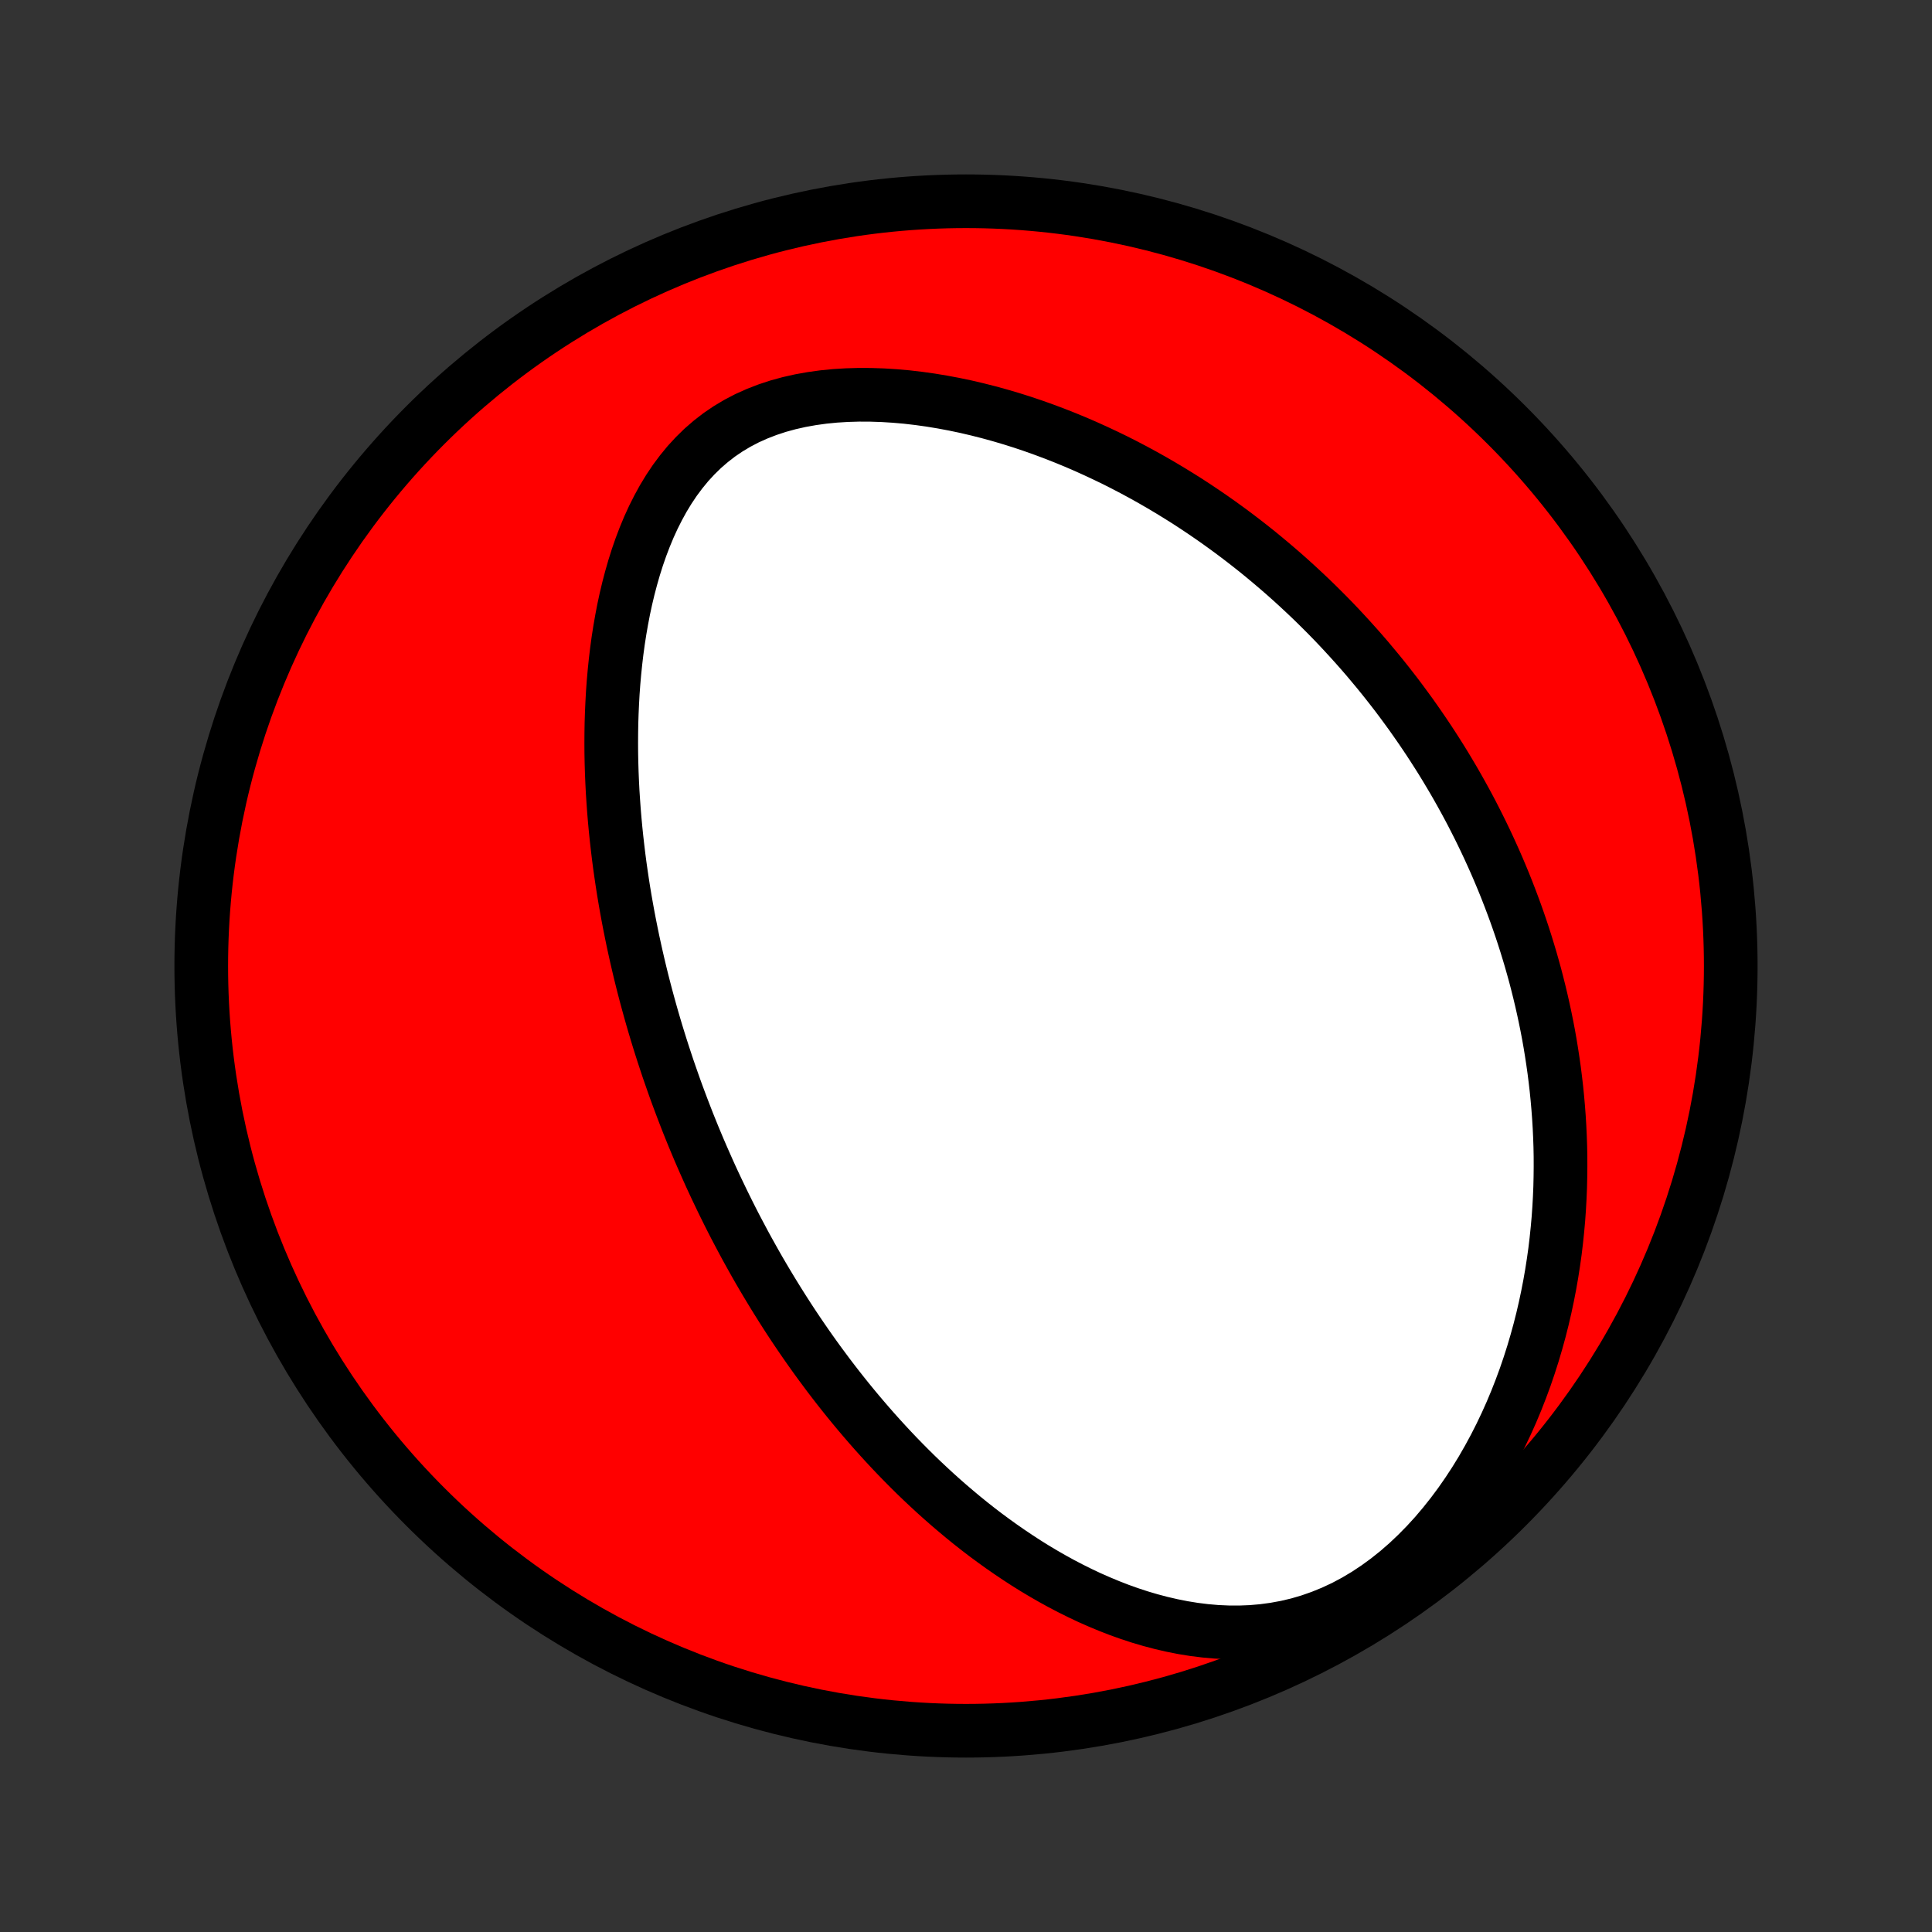 <?xml version="1.0" encoding="utf-8" standalone="no"?>
<!DOCTYPE svg PUBLIC "-//W3C//DTD SVG 1.1//EN"
  "http://www.w3.org/Graphics/SVG/1.1/DTD/svg11.dtd">
<!-- Created with matplotlib (http://matplotlib.org/) -->
<svg height="72pt" version="1.1" viewBox="0 0 72 72" width="72pt" xmlns="http://www.w3.org/2000/svg" xmlns:xlink="http://www.w3.org/1999/xlink">
 <rect x="0" y="0" width="72" height="72" fill="#333333" stroke="none"/>
 <defs>
  <style type="text/css">
*{stroke-linecap:butt;stroke-linejoin:round;}
  </style>
 </defs>
 <g id="figure_1">
  <g id="patch_1">
   <path d="
M0 72
L72 72
L72 0
L0 0
z
" style="fill:none;"/>
  </g>
  <g id="axes_1">
   <g id="PatchCollection_1">
    <defs>
     <path d="
M36 -7.5
C43.558 -7.5 50.808 -10.503 56.153 -15.848
C61.497 -21.192 64.5 -28.442 64.5 -36
C64.5 -43.558 61.497 -50.808 56.153 -56.153
C50.808 -61.497 43.558 -64.5 36 -64.5
C28.442 -64.5 21.192 -61.497 15.848 -56.153
C10.503 -50.808 7.5 -43.558 7.5 -36
C7.5 -28.442 10.503 -21.192 15.848 -15.848
C21.192 -10.503 28.442 -7.5 36 -7.5
z
" id="C0_0_a811fe30f3"/>
     <path d="
M26.693 -27.723
L26.581 -27.962
L26.471 -28.201
L26.363 -28.442
L26.256 -28.683
L26.15 -28.925
L26.045 -29.168
L25.942 -29.413
L25.84 -29.658
L25.74 -29.905
L25.64 -30.153
L25.543 -30.402
L25.446 -30.653
L25.351 -30.905
L25.256 -31.159
L25.163 -31.414
L25.072 -31.671
L24.982 -31.929
L24.892 -32.189
L24.805 -32.451
L24.718 -32.715
L24.633 -32.98
L24.549 -33.248
L24.466 -33.518
L24.385 -33.79
L24.305 -34.064
L24.227 -34.34
L24.15 -34.618
L24.074 -34.899
L24 -35.182
L23.927 -35.468
L23.856 -35.757
L23.787 -36.047
L23.719 -36.341
L23.653 -36.638
L23.588 -36.937
L23.526 -37.239
L23.465 -37.543
L23.406 -37.851
L23.349 -38.162
L23.294 -38.476
L23.241 -38.793
L23.191 -39.113
L23.143 -39.436
L23.097 -39.762
L23.054 -40.092
L23.014 -40.425
L22.976 -40.761
L22.941 -41.101
L22.909 -41.444
L22.88 -41.79
L22.855 -42.139
L22.832 -42.492
L22.814 -42.847
L22.799 -43.206
L22.788 -43.569
L22.781 -43.934
L22.779 -44.302
L22.781 -44.673
L22.787 -45.047
L22.799 -45.424
L22.816 -45.803
L22.837 -46.184
L22.865 -46.568
L22.899 -46.953
L22.939 -47.341
L22.985 -47.729
L23.038 -48.119
L23.099 -48.51
L23.167 -48.901
L23.242 -49.292
L23.326 -49.682
L23.419 -50.072
L23.521 -50.46
L23.632 -50.846
L23.753 -51.23
L23.885 -51.61
L24.028 -51.985
L24.182 -52.356
L24.349 -52.721
L24.529 -53.078
L24.721 -53.428
L24.928 -53.768
L25.149 -54.098
L25.386 -54.416
L25.637 -54.722
L25.905 -55.013
L26.188 -55.29
L26.488 -55.55
L26.803 -55.794
L27.134 -56.019
L27.481 -56.226
L27.841 -56.414
L28.216 -56.582
L28.603 -56.732
L29.001 -56.863
L29.41 -56.975
L29.828 -57.069
L30.253 -57.145
L30.685 -57.205
L31.122 -57.248
L31.563 -57.275
L32.007 -57.288
L32.453 -57.286
L32.9 -57.271
L33.347 -57.243
L33.793 -57.204
L34.238 -57.152
L34.681 -57.09
L35.122 -57.017
L35.56 -56.935
L35.994 -56.844
L36.425 -56.743
L36.851 -56.635
L37.272 -56.519
L37.689 -56.396
L38.101 -56.266
L38.508 -56.129
L38.909 -55.986
L39.304 -55.838
L39.695 -55.684
L40.079 -55.526
L40.458 -55.362
L40.83 -55.194
L41.197 -55.022
L41.558 -54.847
L41.913 -54.667
L42.263 -54.484
L42.606 -54.298
L42.944 -54.109
L43.276 -53.917
L43.602 -53.723
L43.923 -53.526
L44.238 -53.328
L44.547 -53.127
L44.852 -52.923
L45.15 -52.719
L45.444 -52.512
L45.732 -52.304
L46.016 -52.094
L46.294 -51.883
L46.567 -51.671
L46.836 -51.458
L47.099 -51.243
L47.358 -51.027
L47.613 -50.81
L47.863 -50.593
L48.109 -50.374
L48.351 -50.154
L48.588 -49.934
L48.822 -49.713
L49.051 -49.491
L49.276 -49.268
L49.498 -49.045
L49.716 -48.821
L49.93 -48.596
L50.14 -48.37
L50.347 -48.144
L50.551 -47.917
L50.752 -47.689
L50.949 -47.461
L51.142 -47.231
L51.333 -47.002
L51.521 -46.771
L51.705 -46.54
L51.887 -46.307
L52.066 -46.075
L52.241 -45.841
L52.414 -45.606
L52.585 -45.371
L52.752 -45.134
L52.917 -44.897
L53.08 -44.658
L53.24 -44.419
L53.397 -44.179
L53.552 -43.937
L53.705 -43.695
L53.855 -43.451
L54.002 -43.206
L54.148 -42.96
L54.291 -42.712
L54.431 -42.464
L54.57 -42.213
L54.706 -41.962
L54.84 -41.709
L54.971 -41.454
L55.101 -41.197
L55.228 -40.939
L55.353 -40.68
L55.476 -40.418
L55.596 -40.155
L55.715 -39.89
L55.831 -39.623
L55.945 -39.353
L56.057 -39.082
L56.166 -38.809
L56.273 -38.533
L56.378 -38.255
L56.481 -37.975
L56.581 -37.692
L56.679 -37.407
L56.774 -37.12
L56.867 -36.829
L56.957 -36.536
L57.045 -36.241
L57.13 -35.942
L57.213 -35.641
L57.292 -35.336
L57.369 -35.029
L57.443 -34.718
L57.514 -34.404
L57.582 -34.087
L57.647 -33.767
L57.709 -33.443
L57.767 -33.115
L57.821 -32.785
L57.872 -32.45
L57.92 -32.112
L57.963 -31.77
L58.003 -31.425
L58.038 -31.076
L58.069 -30.722
L58.096 -30.365
L58.118 -30.004
L58.135 -29.639
L58.148 -29.27
L58.155 -28.897
L58.156 -28.52
L58.152 -28.139
L58.143 -27.754
L58.127 -27.365
L58.105 -26.972
L58.077 -26.575
L58.041 -26.175
L57.999 -25.77
L57.95 -25.362
L57.892 -24.95
L57.827 -24.535
L57.754 -24.117
L57.672 -23.695
L57.582 -23.271
L57.483 -22.844
L57.374 -22.414
L57.255 -21.982
L57.127 -21.549
L56.988 -21.114
L56.839 -20.678
L56.678 -20.241
L56.507 -19.805
L56.324 -19.368
L56.129 -18.933
L55.922 -18.499
L55.703 -18.068
L55.471 -17.64
L55.227 -17.215
L54.97 -16.796
L54.7 -16.383
L54.417 -15.976
L54.121 -15.578
L53.812 -15.189
L53.491 -14.81
L53.157 -14.444
L52.81 -14.091
L52.452 -13.752
L52.082 -13.43
L51.701 -13.126
L51.31 -12.841
L50.91 -12.576
L50.502 -12.333
L50.087 -12.112
L49.665 -11.915
L49.238 -11.741
L48.807 -11.59
L48.374 -11.463
L47.938 -11.36
L47.502 -11.28
L47.066 -11.221
L46.631 -11.183
L46.198 -11.166
L45.768 -11.168
L45.341 -11.187
L44.917 -11.224
L44.498 -11.276
L44.084 -11.343
L43.675 -11.424
L43.27 -11.518
L42.872 -11.623
L42.479 -11.739
L42.092 -11.866
L41.711 -12.002
L41.336 -12.148
L40.968 -12.301
L40.605 -12.461
L40.249 -12.629
L39.899 -12.803
L39.556 -12.982
L39.218 -13.168
L38.887 -13.358
L38.562 -13.552
L38.243 -13.751
L37.931 -13.954
L37.624 -14.16
L37.323 -14.369
L37.028 -14.581
L36.738 -14.795
L36.454 -15.012
L36.176 -15.231
L35.903 -15.452
L35.636 -15.675
L35.373 -15.899
L35.116 -16.124
L34.864 -16.35
L34.617 -16.578
L34.374 -16.806
L34.136 -17.035
L33.903 -17.265
L33.675 -17.495
L33.45 -17.726
L33.23 -17.957
L33.014 -18.189
L32.802 -18.421
L32.594 -18.653
L32.39 -18.885
L32.19 -19.117
L31.993 -19.349
L31.8 -19.581
L31.61 -19.813
L31.424 -20.045
L31.241 -20.277
L31.061 -20.509
L30.884 -20.741
L30.711 -20.973
L30.54 -21.204
L30.372 -21.436
L30.207 -21.667
L30.045 -21.898
L29.885 -22.13
L29.728 -22.361
L29.573 -22.592
L29.421 -22.823
L29.271 -23.055
L29.124 -23.286
L28.979 -23.517
L28.836 -23.748
L28.695 -23.98
L28.556 -24.211
L28.419 -24.443
L28.284 -24.674
L28.151 -24.907
L28.021 -25.139
L27.891 -25.372
L27.764 -25.604
L27.639 -25.838
L27.515 -26.072
L27.392 -26.306
L27.272 -26.54
L27.153 -26.776
L27.036 -27.012
L26.92 -27.248
z
" id="C0_1_b79444bf35"/>
    </defs>
    <g clip-path="url(#p1bffca34e9)">
     <use style="fill:#ff0000;stroke:#000000;stroke-width:2.0;" x="0.0" xlink:href="#C0_0_a811fe30f3" y="72.0"/>
    </g>
    <g clip-path="url(#p1bffca34e9)">
     <use style="fill:#ffffff;stroke:#000000;stroke-width:2.0;" x="0.0" xlink:href="#C0_1_b79444bf35" y="72.0"/>
    </g>
   </g>
  </g>
 </g>
 <defs>
  <clipPath id="p1bffca34e9">
   <rect height="72.0" width="72.0" x="0.0" y="0.0"/>
  </clipPath>
 </defs>
</svg>
